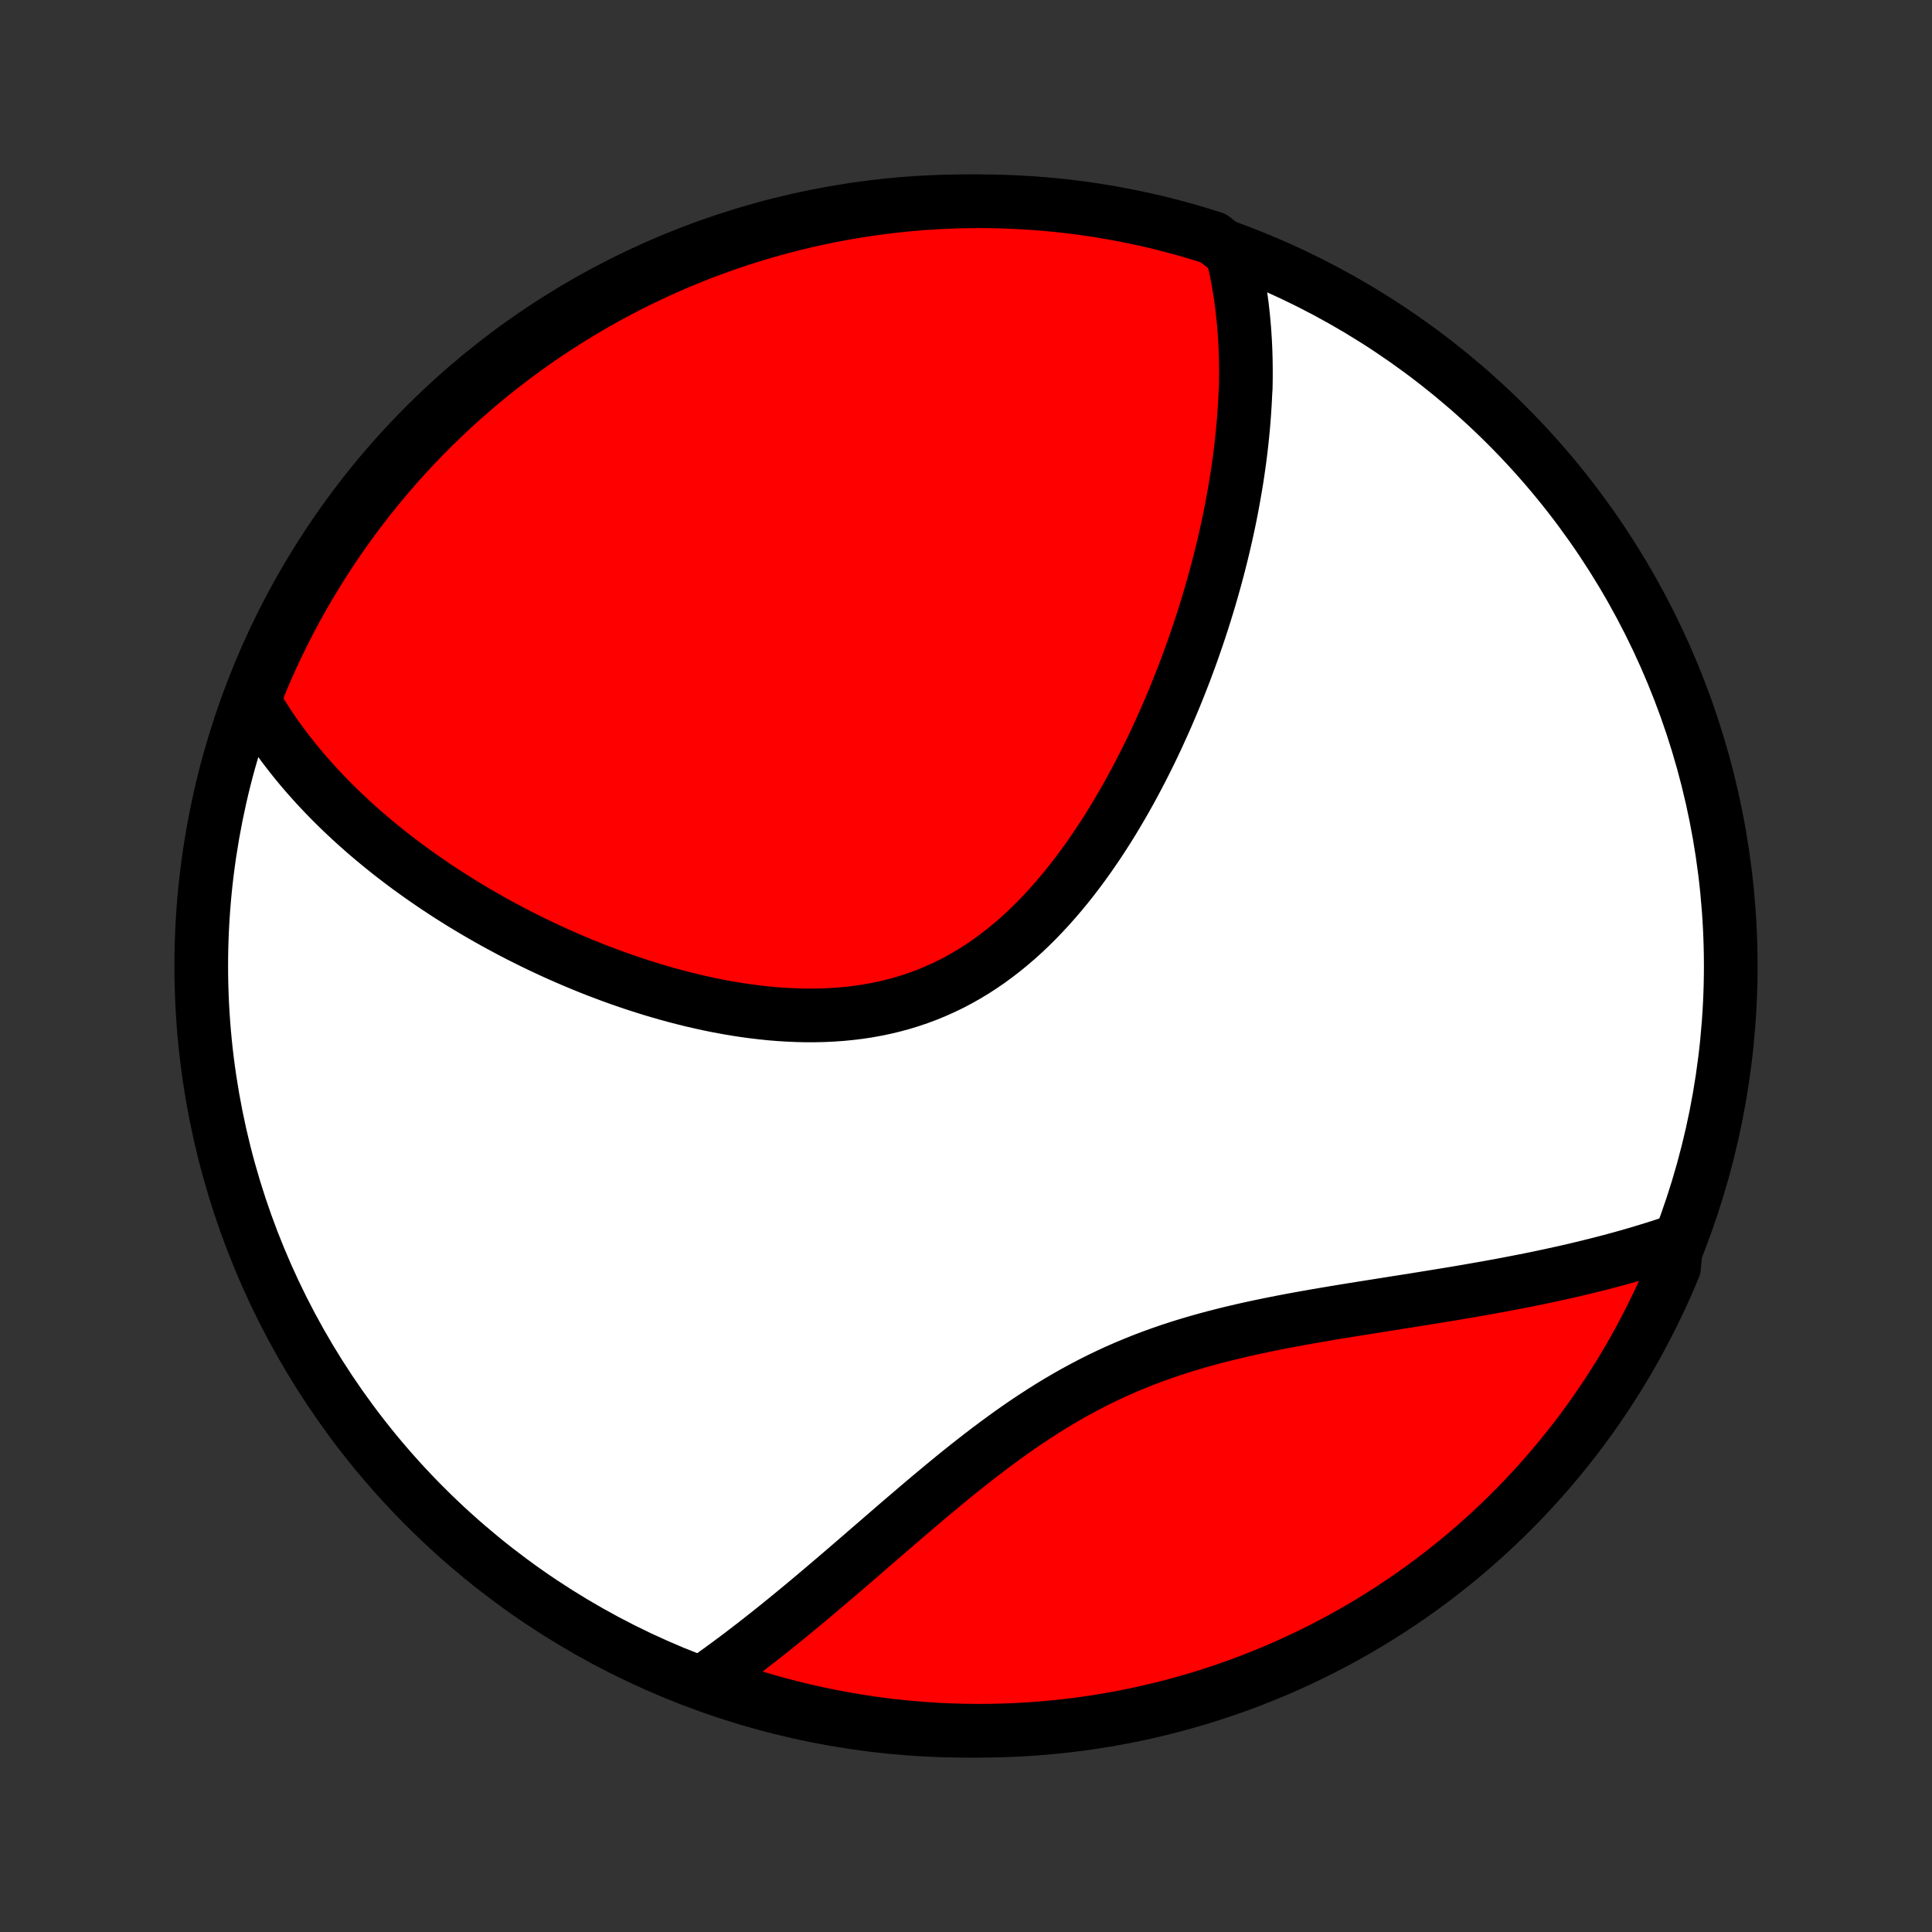 <?xml version="1.0" encoding="utf-8" standalone="no"?>
<!DOCTYPE svg PUBLIC "-//W3C//DTD SVG 1.1//EN"
  "http://www.w3.org/Graphics/SVG/1.1/DTD/svg11.dtd">
<!-- Created with matplotlib (http://matplotlib.org/) -->
<svg height="72pt" version="1.1" viewBox="0 0 72 72" width="72pt" xmlns="http://www.w3.org/2000/svg" xmlns:xlink="http://www.w3.org/1999/xlink">
 <rect x="0" y="0" width="72" height="72" fill="#333333" stroke="none"/>
 <defs>
  <style type="text/css">
*{stroke-linecap:butt;stroke-linejoin:round;}
  </style>
 </defs>
 <g id="figure_1">
  <g id="patch_1">
   <path d="
M0 72
L72 72
L72 0
L0 0
z
" style="fill:none;"/>
  </g>
  <g id="axes_1">
   <g id="PatchCollection_1">
    <defs>
     <path d="
M36 -7.5
C43.558 -7.5 50.808 -10.503 56.153 -15.848
C61.497 -21.192 64.5 -28.442 64.5 -36
C64.5 -43.558 61.497 -50.808 56.153 -56.153
C50.808 -61.497 43.558 -64.5 36 -64.5
C28.442 -64.5 21.192 -61.497 15.848 -56.153
C10.503 -50.808 7.5 -43.558 7.5 -36
C7.5 -28.442 10.503 -21.192 15.848 -15.848
C21.192 -10.503 28.442 -7.5 36 -7.5
z
" id="C0_0_a811fe30f3"/>
     <path d="
M45.919 -62.573
L45.971 -62.355
L46.021 -62.137
L46.068 -61.92
L46.111 -61.702
L46.151 -61.484
L46.188 -61.266
L46.222 -61.049
L46.253 -60.831
L46.282 -60.613
L46.307 -60.395
L46.331 -60.178
L46.351 -59.96
L46.37 -59.742
L46.385 -59.524
L46.399 -59.305
L46.41 -59.087
L46.419 -58.868
L46.425 -58.649
L46.429 -58.43
L46.431 -58.21
L46.431 -57.99
L46.429 -57.77
L46.425 -57.55
L46.411 -57.328
L46.401 -57.107
L46.388 -56.885
L46.374 -56.663
L46.358 -56.439
L46.34 -56.216
L46.32 -55.991
L46.298 -55.766
L46.274 -55.541
L46.249 -55.314
L46.221 -55.087
L46.192 -54.859
L46.16 -54.63
L46.127 -54.401
L46.092 -54.17
L46.054 -53.939
L46.015 -53.706
L45.974 -53.473
L45.931 -53.238
L45.887 -53.003
L45.84 -52.766
L45.791 -52.529
L45.74 -52.29
L45.687 -52.05
L45.632 -51.808
L45.575 -51.566
L45.516 -51.322
L45.454 -51.077
L45.391 -50.83
L45.325 -50.583
L45.257 -50.333
L45.187 -50.083
L45.114 -49.831
L45.04 -49.578
L44.962 -49.323
L44.883 -49.067
L44.801 -48.809
L44.716 -48.55
L44.629 -48.289
L44.539 -48.028
L44.447 -47.764
L44.352 -47.499
L44.254 -47.233
L44.154 -46.965
L44.05 -46.697
L43.944 -46.426
L43.835 -46.155
L43.723 -45.882
L43.607 -45.608
L43.489 -45.332
L43.367 -45.056
L43.242 -44.779
L43.114 -44.5
L42.983 -44.221
L42.848 -43.941
L42.709 -43.661
L42.567 -43.38
L42.421 -43.099
L42.272 -42.817
L42.119 -42.535
L41.961 -42.253
L41.8 -41.972
L41.635 -41.691
L41.466 -41.41
L41.293 -41.131
L41.115 -40.852
L40.934 -40.575
L40.747 -40.3
L40.557 -40.026
L40.362 -39.755
L40.162 -39.486
L39.958 -39.22
L39.749 -38.957
L39.535 -38.698
L39.317 -38.443
L39.093 -38.191
L38.865 -37.945
L38.632 -37.703
L38.394 -37.467
L38.151 -37.236
L37.903 -37.012
L37.649 -36.795
L37.391 -36.584
L37.128 -36.381
L36.861 -36.185
L36.588 -35.998
L36.31 -35.818
L36.028 -35.648
L35.742 -35.486
L35.451 -35.333
L35.155 -35.19
L34.856 -35.056
L34.553 -34.931
L34.246 -34.816
L33.936 -34.711
L33.622 -34.615
L33.306 -34.529
L32.986 -34.452
L32.665 -34.385
L32.341 -34.326
L32.016 -34.277
L31.688 -34.237
L31.36 -34.205
L31.03 -34.182
L30.7 -34.166
L30.369 -34.159
L30.038 -34.158
L29.708 -34.166
L29.377 -34.18
L29.047 -34.2
L28.718 -34.227
L28.39 -34.261
L28.063 -34.3
L27.737 -34.344
L27.413 -34.394
L27.091 -34.449
L26.77 -34.508
L26.452 -34.572
L26.136 -34.641
L25.822 -34.713
L25.511 -34.789
L25.202 -34.869
L24.896 -34.952
L24.592 -35.039
L24.291 -35.128
L23.994 -35.221
L23.698 -35.316
L23.406 -35.414
L23.117 -35.514
L22.831 -35.617
L22.548 -35.722
L22.268 -35.828
L21.992 -35.937
L21.718 -36.048
L21.447 -36.161
L21.18 -36.275
L20.915 -36.391
L20.654 -36.508
L20.396 -36.627
L20.141 -36.747
L19.889 -36.868
L19.64 -36.991
L19.393 -37.115
L19.15 -37.24
L18.91 -37.367
L18.673 -37.494
L18.439 -37.622
L18.207 -37.752
L17.979 -37.882
L17.753 -38.013
L17.53 -38.145
L17.309 -38.278
L17.092 -38.412
L16.877 -38.547
L16.664 -38.683
L16.455 -38.82
L16.247 -38.957
L16.043 -39.096
L15.841 -39.235
L15.641 -39.375
L15.444 -39.516
L15.249 -39.657
L15.056 -39.8
L14.866 -39.944
L14.678 -40.088
L14.492 -40.233
L14.309 -40.38
L14.128 -40.527
L13.949 -40.675
L13.772 -40.824
L13.597 -40.974
L13.425 -41.126
L13.254 -41.278
L13.086 -41.431
L12.92 -41.586
L12.755 -41.741
L12.593 -41.898
L12.433 -42.056
L12.275 -42.215
L12.119 -42.375
L11.965 -42.537
L11.813 -42.7
L11.663 -42.865
L11.515 -43.031
L11.369 -43.198
L11.225 -43.367
L11.083 -43.538
L10.943 -43.71
L10.805 -43.884
L10.669 -44.06
L10.535 -44.237
L10.404 -44.417
L10.274 -44.598
L10.147 -44.781
L10.022 -44.967
L9.899 -45.154
L9.779 -45.344
L9.661 -45.536
L9.545 -45.73
L9.432 -45.927
L9.55 -46.126
L9.739 -46.613
L9.936 -47.073
L10.142 -47.53
L10.355 -47.983
L10.576 -48.433
L10.804 -48.878
L11.04 -49.32
L11.284 -49.758
L11.536 -50.191
L11.795 -50.62
L12.061 -51.045
L12.335 -51.465
L12.615 -51.881
L12.903 -52.291
L13.198 -52.697
L13.5 -53.097
L13.809 -53.493
L14.124 -53.883
L14.446 -54.267
L14.775 -54.646
L15.11 -55.02
L15.452 -55.387
L15.8 -55.749
L16.154 -56.105
L16.514 -56.454
L16.879 -56.797
L17.251 -57.134
L17.629 -57.465
L18.012 -57.789
L18.4 -58.106
L18.794 -58.416
L19.193 -58.72
L19.598 -59.017
L20.007 -59.307
L20.421 -59.59
L20.84 -59.865
L21.263 -60.133
L21.691 -60.394
L22.124 -60.648
L22.56 -60.894
L23.001 -61.132
L23.445 -61.363
L23.894 -61.586
L24.346 -61.801
L24.802 -62.008
L25.261 -62.208
L25.723 -62.399
L26.189 -62.583
L26.657 -62.758
L27.128 -62.925
L27.602 -63.084
L28.079 -63.235
L28.558 -63.377
L29.039 -63.511
L29.523 -63.637
L30.008 -63.754
L30.495 -63.863
L30.984 -63.963
L31.475 -64.055
L31.966 -64.138
L32.459 -64.213
L32.953 -64.279
L33.449 -64.337
L33.944 -64.386
L34.441 -64.426
L34.938 -64.457
L35.435 -64.48
L35.932 -64.494
L36.429 -64.5
L36.927 -64.497
L37.424 -64.485
L37.92 -64.464
L38.416 -64.435
L38.912 -64.397
L39.406 -64.351
L39.899 -64.296
L40.391 -64.232
L40.882 -64.16
L41.371 -64.079
L41.859 -63.989
L42.345 -63.891
L42.829 -63.785
L43.311 -63.67
L43.79 -63.546
L44.268 -63.415
L44.742 -63.274
L45.215 -63.126
z
" id="C0_1_c1d51dc13f"/>
     <path d="
M62.477 -25.75
L62.258 -25.676
L62.036 -25.603
L61.812 -25.53
L61.586 -25.459
L61.358 -25.389
L61.128 -25.319
L60.895 -25.251
L60.661 -25.184
L60.423 -25.117
L60.184 -25.052
L59.942 -24.987
L59.697 -24.924
L59.45 -24.861
L59.2 -24.799
L58.948 -24.738
L58.693 -24.677
L58.435 -24.618
L58.175 -24.559
L57.912 -24.501
L57.646 -24.444
L57.378 -24.387
L57.106 -24.331
L56.832 -24.276
L56.555 -24.222
L56.275 -24.168
L55.992 -24.114
L55.706 -24.062
L55.418 -24.009
L55.126 -23.958
L54.832 -23.906
L54.535 -23.855
L54.234 -23.804
L53.931 -23.754
L53.625 -23.704
L53.317 -23.654
L53.005 -23.604
L52.691 -23.553
L52.374 -23.503
L52.055 -23.453
L51.733 -23.402
L51.409 -23.351
L51.083 -23.299
L50.754 -23.247
L50.423 -23.194
L50.09 -23.14
L49.755 -23.085
L49.418 -23.028
L49.08 -22.971
L48.74 -22.911
L48.4 -22.85
L48.058 -22.787
L47.715 -22.721
L47.371 -22.653
L47.027 -22.582
L46.683 -22.509
L46.338 -22.432
L45.994 -22.352
L45.65 -22.268
L45.306 -22.18
L44.964 -22.089
L44.622 -21.993
L44.281 -21.892
L43.942 -21.787
L43.605 -21.677
L43.269 -21.561
L42.936 -21.441
L42.605 -21.315
L42.276 -21.183
L41.949 -21.047
L41.625 -20.905
L41.304 -20.757
L40.986 -20.604
L40.671 -20.446
L40.359 -20.282
L40.049 -20.114
L39.743 -19.941
L39.44 -19.763
L39.14 -19.581
L38.843 -19.394
L38.55 -19.204
L38.259 -19.011
L37.971 -18.814
L37.687 -18.614
L37.405 -18.411
L37.126 -18.206
L36.85 -18
L36.577 -17.791
L36.307 -17.581
L36.04 -17.371
L35.775 -17.159
L35.513 -16.947
L35.254 -16.734
L34.997 -16.521
L34.742 -16.309
L34.49 -16.097
L34.241 -15.886
L33.994 -15.675
L33.749 -15.466
L33.506 -15.258
L33.266 -15.051
L33.028 -14.845
L32.792 -14.641
L32.559 -14.439
L32.327 -14.239
L32.098 -14.04
L31.87 -13.844
L31.645 -13.65
L31.421 -13.457
L31.2 -13.268
L30.98 -13.08
L30.762 -12.895
L30.546 -12.712
L30.332 -12.531
L30.119 -12.353
L29.908 -12.177
L29.699 -12.004
L29.491 -11.833
L29.285 -11.665
L29.081 -11.499
L28.878 -11.335
L28.676 -11.174
L28.476 -11.016
L28.278 -10.86
L28.08 -10.706
L27.884 -10.555
L27.689 -10.406
L27.496 -10.259
L27.303 -10.116
L27.112 -9.974
L26.922 -9.835
L26.733 -9.698
L26.545 -9.563
L26.358 -9.431
L26.623 -9.3
L27.094 -9.087
L27.568 -8.927
L28.045 -8.776
L28.523 -8.633
L29.005 -8.498
L29.488 -8.372
L29.973 -8.254
L30.46 -8.145
L30.949 -8.044
L31.439 -7.951
L31.931 -7.867
L32.424 -7.792
L32.918 -7.725
L33.413 -7.667
L33.908 -7.618
L34.405 -7.577
L34.902 -7.545
L35.399 -7.521
L35.896 -7.506
L36.394 -7.5
L36.891 -7.503
L37.388 -7.514
L37.885 -7.534
L38.38 -7.562
L38.876 -7.6
L39.37 -7.645
L39.864 -7.7
L40.356 -7.763
L40.847 -7.835
L41.336 -7.915
L41.824 -8.004
L42.31 -8.101
L42.794 -8.207
L43.276 -8.322
L43.756 -8.444
L44.233 -8.576
L44.708 -8.715
L45.181 -8.863
L45.65 -9.019
L46.117 -9.183
L46.58 -9.356
L47.04 -9.537
L47.497 -9.725
L47.95 -9.922
L48.4 -10.127
L48.846 -10.339
L49.288 -10.559
L49.726 -10.787
L50.16 -11.023
L50.59 -11.267
L51.015 -11.517
L51.435 -11.776
L51.851 -12.041
L52.262 -12.315
L52.668 -12.595
L53.069 -12.882
L53.464 -13.177
L53.855 -13.478
L54.24 -13.786
L54.619 -14.101
L54.993 -14.423
L55.361 -14.751
L55.723 -15.086
L56.079 -15.427
L56.429 -15.774
L56.773 -16.128
L57.11 -16.487
L57.441 -16.853
L57.765 -17.224
L58.083 -17.601
L58.394 -17.984
L58.699 -18.372
L58.996 -18.765
L59.286 -19.164
L59.569 -19.568
L59.845 -19.977
L60.114 -20.391
L60.376 -20.809
L60.63 -21.233
L60.876 -21.66
L61.115 -22.092
L61.346 -22.529
L61.57 -22.969
L61.786 -23.413
L61.994 -23.861
L62.194 -24.313
L62.386 -24.769
z
" id="C0_2_b3744c38e4"/>
    </defs>
    <g clip-path="url(#p1bffca34e9)">
     <use style="fill:#ffffff;stroke:#000000;stroke-width:2.0;" x="0.0" xlink:href="#C0_0_a811fe30f3" y="72.0"/>
    </g>
    <g clip-path="url(#p1bffca34e9)">
     <use style="fill:#ff0000;stroke:#000000;stroke-width:2.0;" x="0.0" xlink:href="#C0_1_c1d51dc13f" y="72.0"/>
    </g>
    <g clip-path="url(#p1bffca34e9)">
     <use style="fill:#ff0000;stroke:#000000;stroke-width:2.0;" x="0.0" xlink:href="#C0_2_b3744c38e4" y="72.0"/>
    </g>
   </g>
  </g>
 </g>
 <defs>
  <clipPath id="p1bffca34e9">
   <rect height="72.0" width="72.0" x="0.0" y="0.0"/>
  </clipPath>
 </defs>
</svg>
